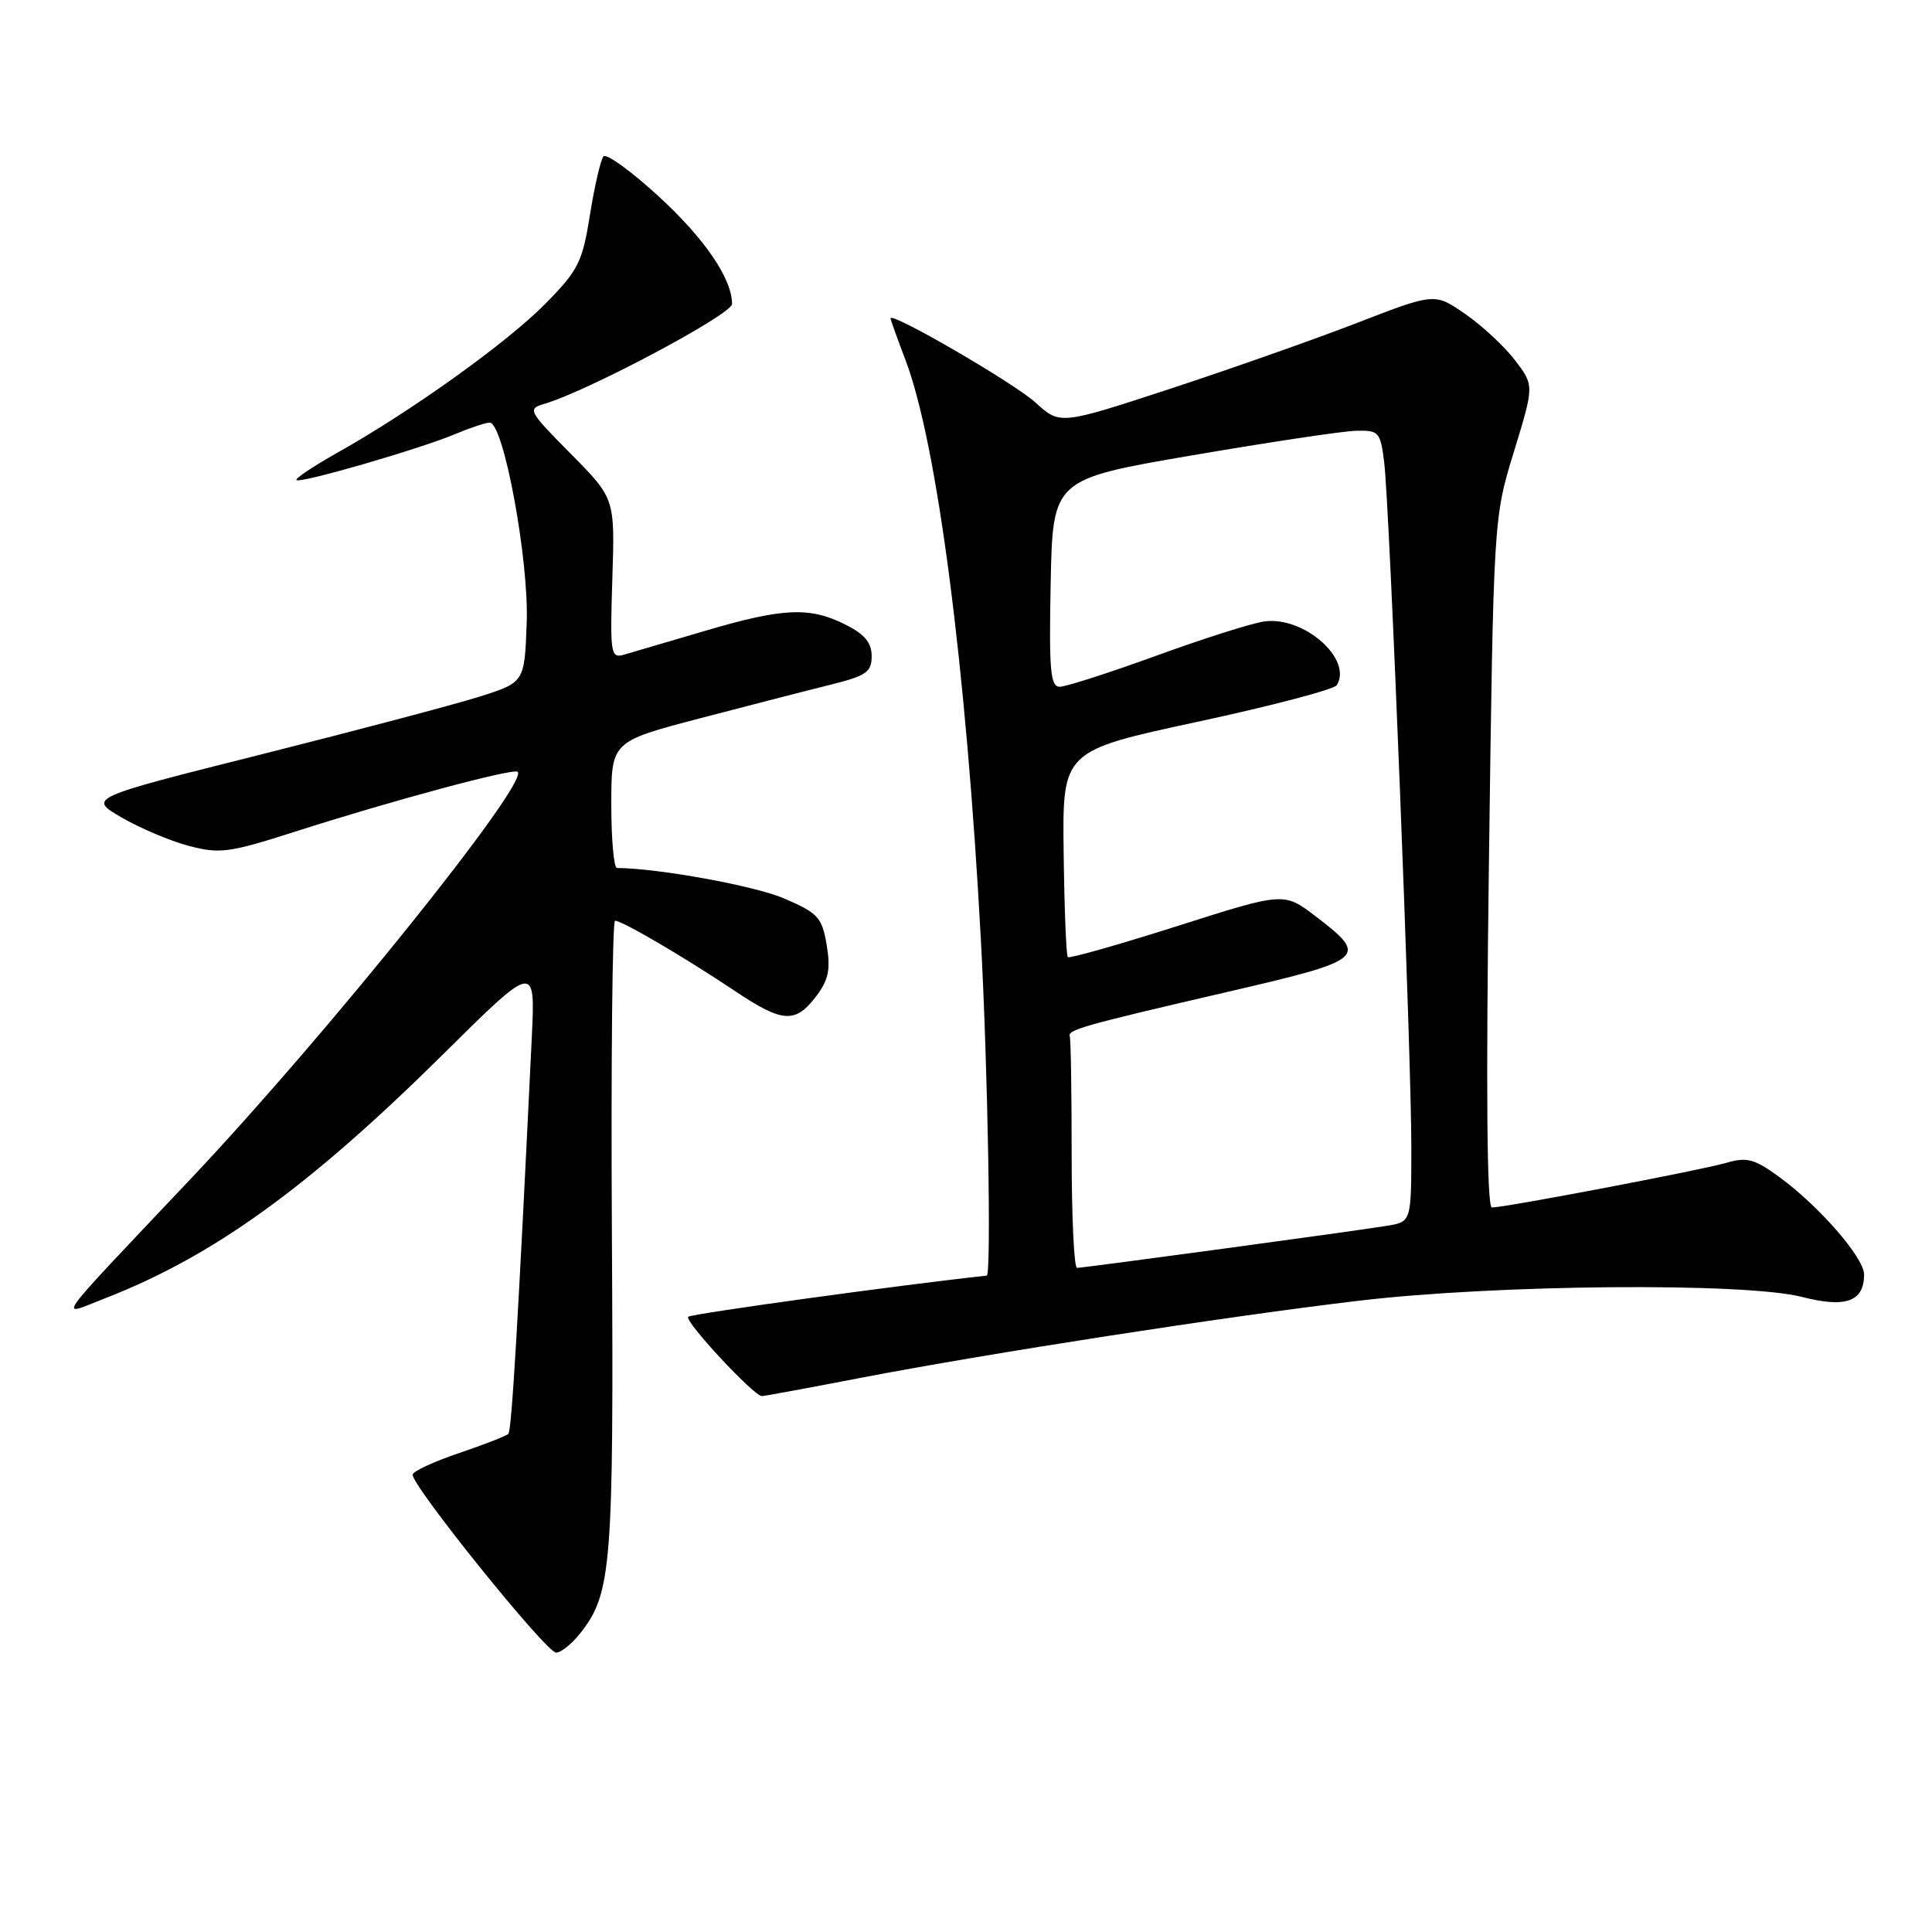 <?xml version="1.0" encoding="UTF-8" standalone="no"?>
<!DOCTYPE svg PUBLIC "-//W3C//DTD SVG 1.1//EN" "http://www.w3.org/Graphics/SVG/1.1/DTD/svg11.dtd" >
<svg xmlns="http://www.w3.org/2000/svg" xmlns:xlink="http://www.w3.org/1999/xlink" version="1.1" viewBox="0 0 256 256">
 <g >
 <path fill="currentColor"
d=" M 76.92 216.37 C 81.04 211.14 81.33 207.51 81.08 163.75 C 80.95 140.79 81.14 122.00 81.50 122.00 C 82.44 122.00 90.63 126.80 97.29 131.25 C 103.76 135.59 105.41 135.68 108.25 131.87 C 109.80 129.79 110.07 128.38 109.54 125.21 C 108.92 121.55 108.40 120.99 103.88 119.04 C 100.00 117.38 87.32 115.06 81.75 115.01 C 81.34 115.00 81.00 111.23 81.00 106.63 C 81.00 98.26 81.00 98.26 92.75 95.18 C 99.21 93.49 106.97 91.49 110.00 90.74 C 114.79 89.55 115.50 89.06 115.50 86.94 C 115.50 85.15 114.56 84.03 112.00 82.75 C 107.26 80.38 103.77 80.54 93.36 83.61 C 88.49 85.05 83.67 86.47 82.65 86.76 C 80.92 87.25 80.82 86.61 81.14 76.66 C 81.48 66.04 81.48 66.04 75.62 60.12 C 70.00 54.44 69.86 54.18 72.13 53.51 C 77.88 51.83 97.00 41.65 97.00 40.28 C 97.00 36.92 93.36 31.59 87.20 25.95 C 83.60 22.65 80.34 20.30 79.97 20.72 C 79.59 21.15 78.79 24.62 78.18 28.42 C 77.18 34.72 76.65 35.79 72.29 40.22 C 67.26 45.35 54.52 54.48 44.70 59.99 C 41.52 61.78 39.08 63.41 39.28 63.61 C 39.76 64.09 55.46 59.54 60.26 57.54 C 62.28 56.69 64.36 56.00 64.89 56.00 C 66.73 56.00 70.11 74.26 69.79 82.55 C 69.50 90.42 69.50 90.42 63.50 92.32 C 60.20 93.36 47.19 96.80 34.59 99.97 C 11.68 105.73 11.68 105.73 16.09 108.31 C 18.52 109.72 22.52 111.42 25.00 112.08 C 29.10 113.16 30.35 113.00 39.00 110.23 C 51.93 106.08 68.08 101.74 68.60 102.27 C 70.09 103.76 43.22 137.21 25.32 156.15 C 6.49 176.08 7.63 174.48 14.00 172.00 C 28.30 166.43 40.92 157.31 58.72 139.69 C 70.94 127.59 70.94 127.59 70.46 137.54 C 68.66 175.01 67.80 189.54 67.36 189.99 C 67.09 190.27 64.16 191.41 60.86 192.53 C 57.55 193.64 54.77 194.93 54.68 195.38 C 54.40 196.66 72.35 218.96 73.68 218.98 C 74.33 218.99 75.79 217.82 76.92 216.37 Z  M 114.00 182.58 C 130.97 179.32 162.37 174.45 180.00 172.36 C 198.26 170.19 231.20 169.91 238.77 171.85 C 244.57 173.34 247.00 172.47 247.00 168.88 C 247.00 166.65 241.01 159.77 235.71 155.92 C 232.46 153.55 231.47 153.29 228.71 154.09 C 225.37 155.06 199.43 160.00 197.68 160.00 C 197.02 160.00 196.89 144.44 197.29 114.33 C 197.90 68.65 197.90 68.65 200.60 59.86 C 203.29 51.07 203.29 51.07 200.76 47.75 C 199.36 45.92 196.40 43.16 194.17 41.62 C 190.11 38.80 190.11 38.80 179.81 42.79 C 174.14 44.98 162.96 48.92 154.98 51.54 C 140.45 56.30 140.45 56.30 137.20 53.33 C 134.42 50.79 118.00 41.25 118.00 42.18 C 118.00 42.36 118.90 44.85 119.99 47.73 C 124.18 58.76 128.02 88.29 129.97 124.50 C 130.90 141.69 131.37 168.96 130.75 169.03 C 119.67 170.21 91.59 174.08 91.19 174.48 C 90.63 175.03 99.90 185.01 100.96 184.99 C 101.26 184.99 107.12 183.91 114.00 182.58 Z  M 142.00 153.00 C 142.00 144.75 141.89 137.70 141.75 137.33 C 141.42 136.46 143.47 135.88 162.79 131.40 C 181.00 127.18 181.41 126.82 174.31 121.40 C 170.12 118.21 170.12 118.21 156.00 122.71 C 148.23 125.18 141.70 127.03 141.49 126.82 C 141.28 126.61 141.03 120.38 140.94 112.97 C 140.77 99.50 140.77 99.50 158.64 95.65 C 168.46 93.54 176.78 91.35 177.13 90.79 C 179.27 87.33 172.74 81.59 167.50 82.35 C 165.85 82.58 159.41 84.63 153.20 86.89 C 146.98 89.15 141.23 91.00 140.42 91.00 C 139.18 91.00 138.99 88.82 139.22 77.25 C 139.50 63.50 139.50 63.50 158.00 60.33 C 168.18 58.59 177.93 57.12 179.69 57.08 C 182.71 57.00 182.91 57.23 183.41 61.25 C 184.13 67.00 187.03 140.07 187.01 152.20 C 187.00 161.91 187.00 161.91 183.75 162.43 C 179.20 163.17 143.58 168.00 142.71 168.00 C 142.32 168.00 142.00 161.25 142.00 153.00 Z "/>
</g>
</svg>